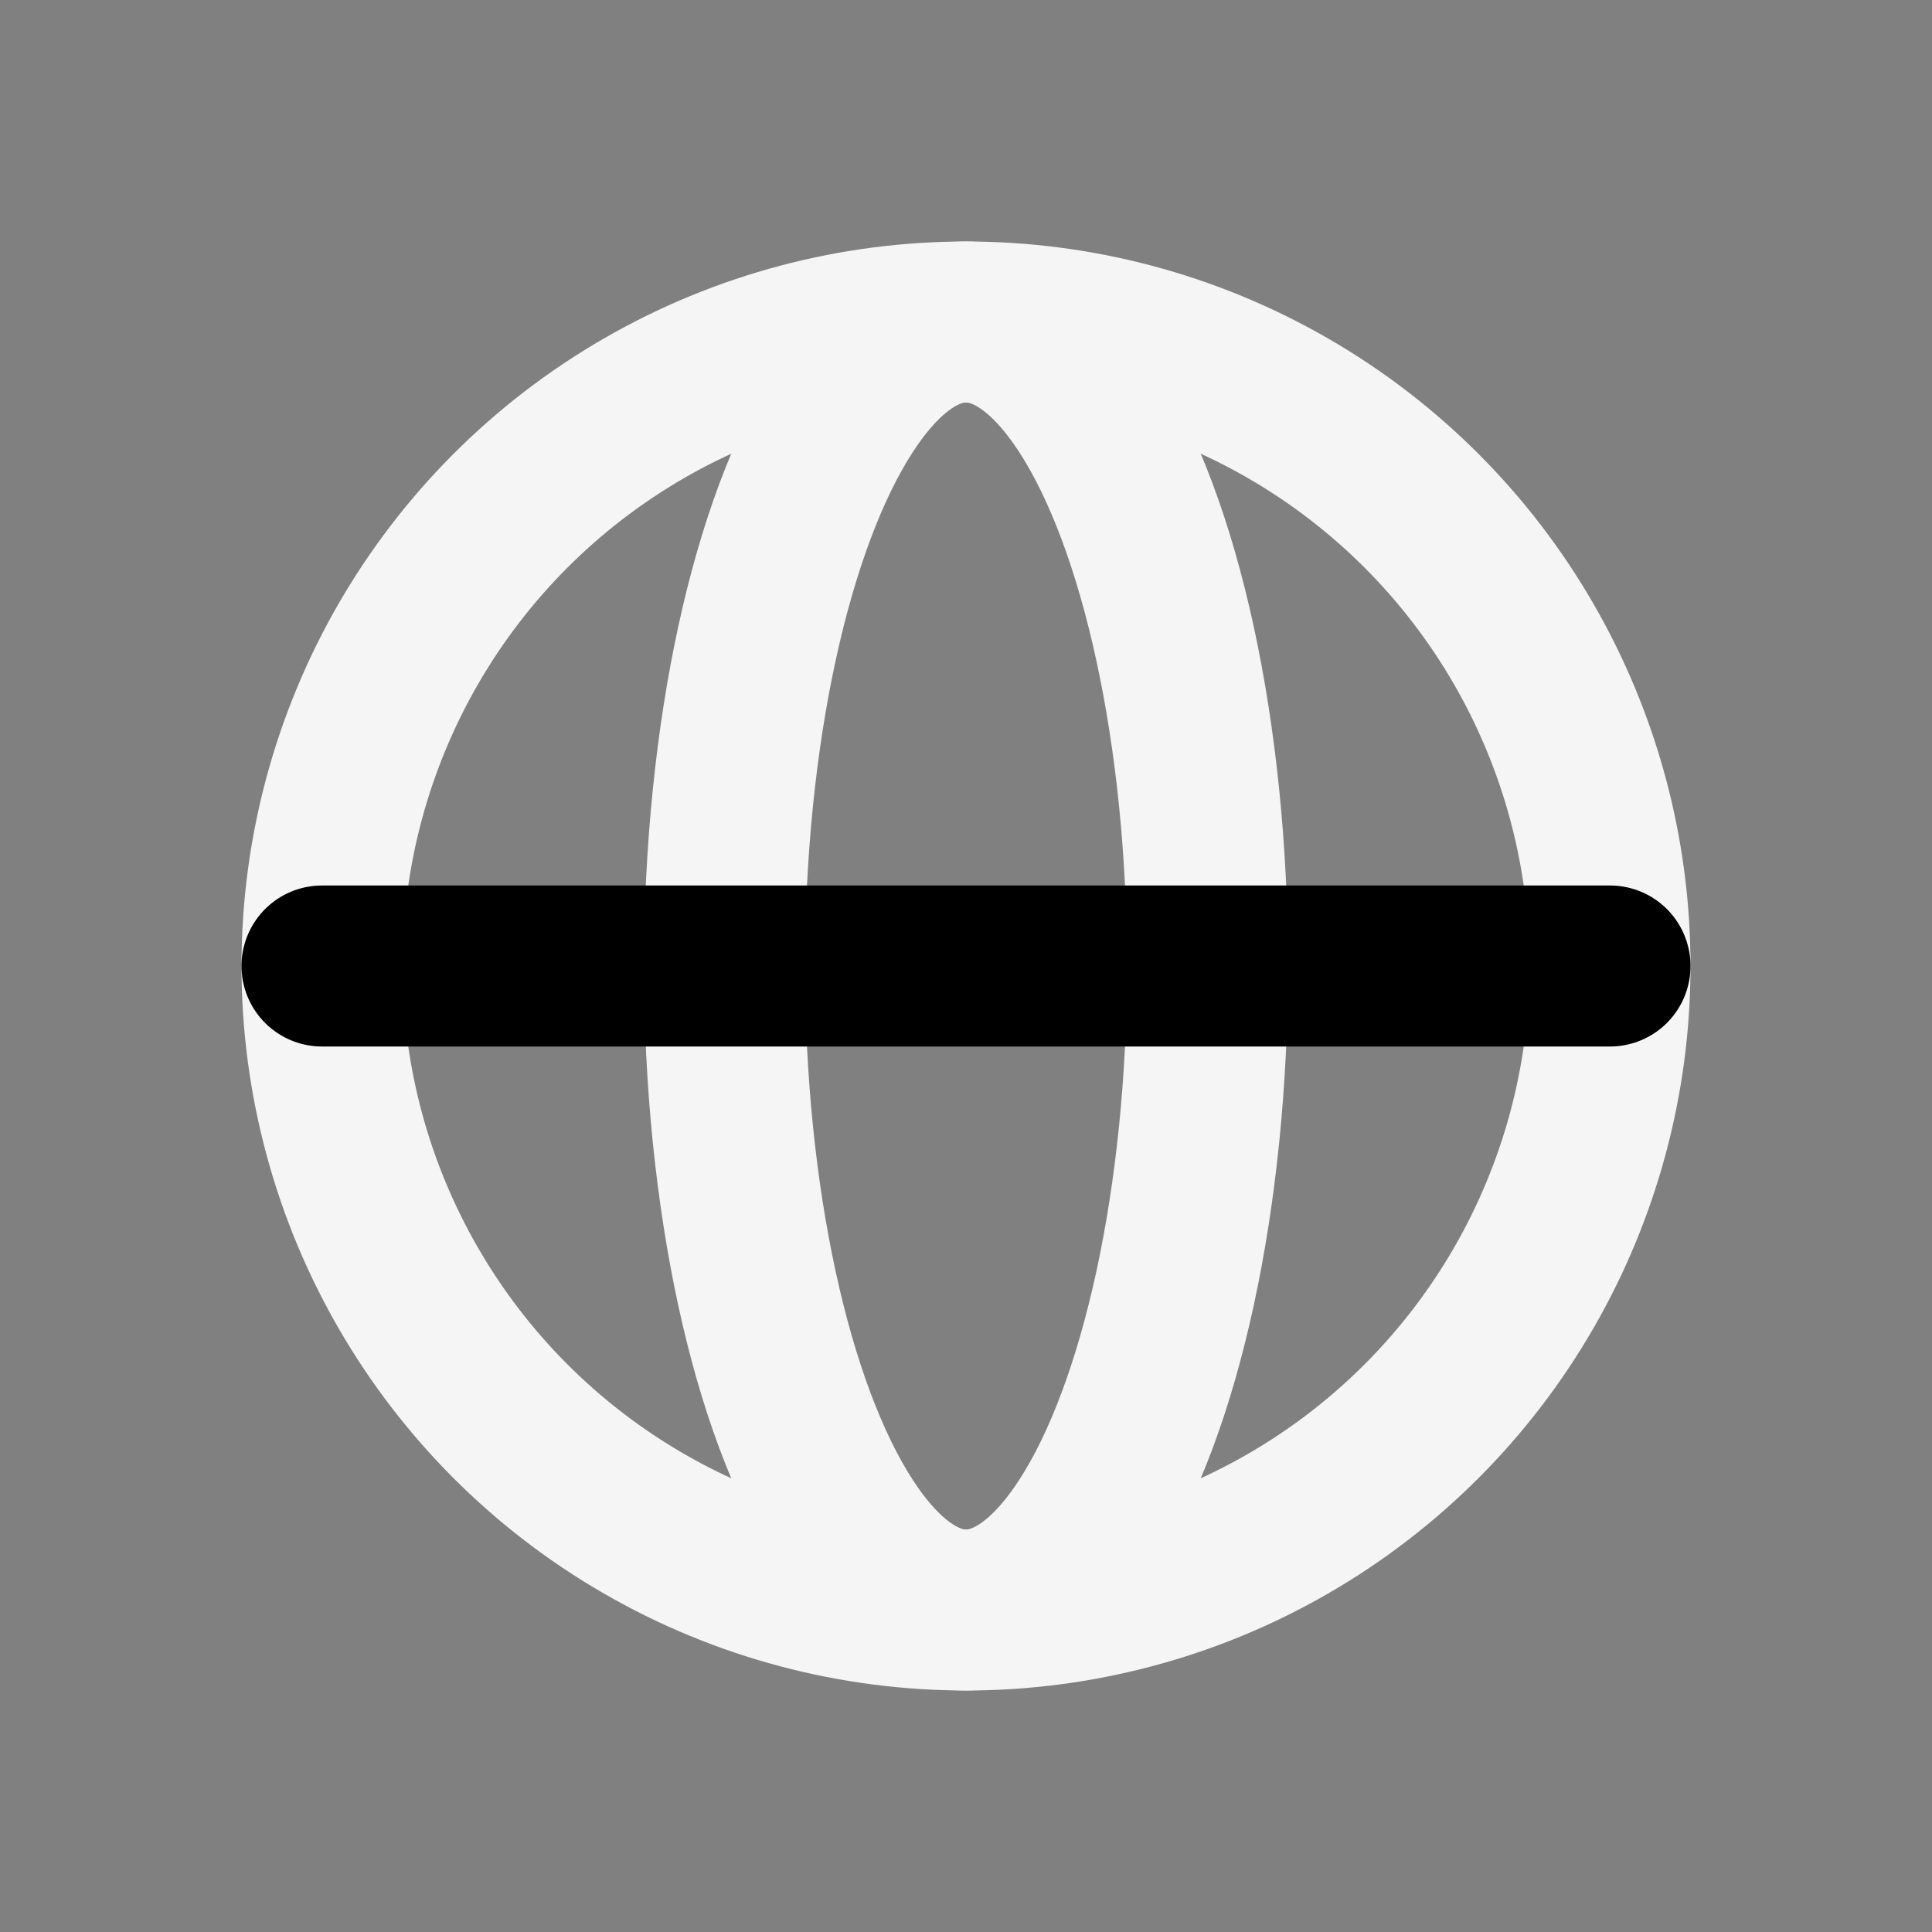 <svg width="24" height="24" viewBox="0 0 24 24" fill="none" xmlns="http://www.w3.org/2000/svg">
<rect x="0" y="0" width="24" height="24" fill="#808080" stroke="none"/>
<circle cx="12" cy="12" r="8" stroke="#f5f5f5" stroke-width="2"/>
<ellipse cx="12" cy="12" rx="3" ry="8" stroke="#f5f5f5" stroke-width="2"/>
<path d="M4 12H20" stroke="f5f5f5" stroke-width="2" stroke-linecap="round"/>
</svg>
